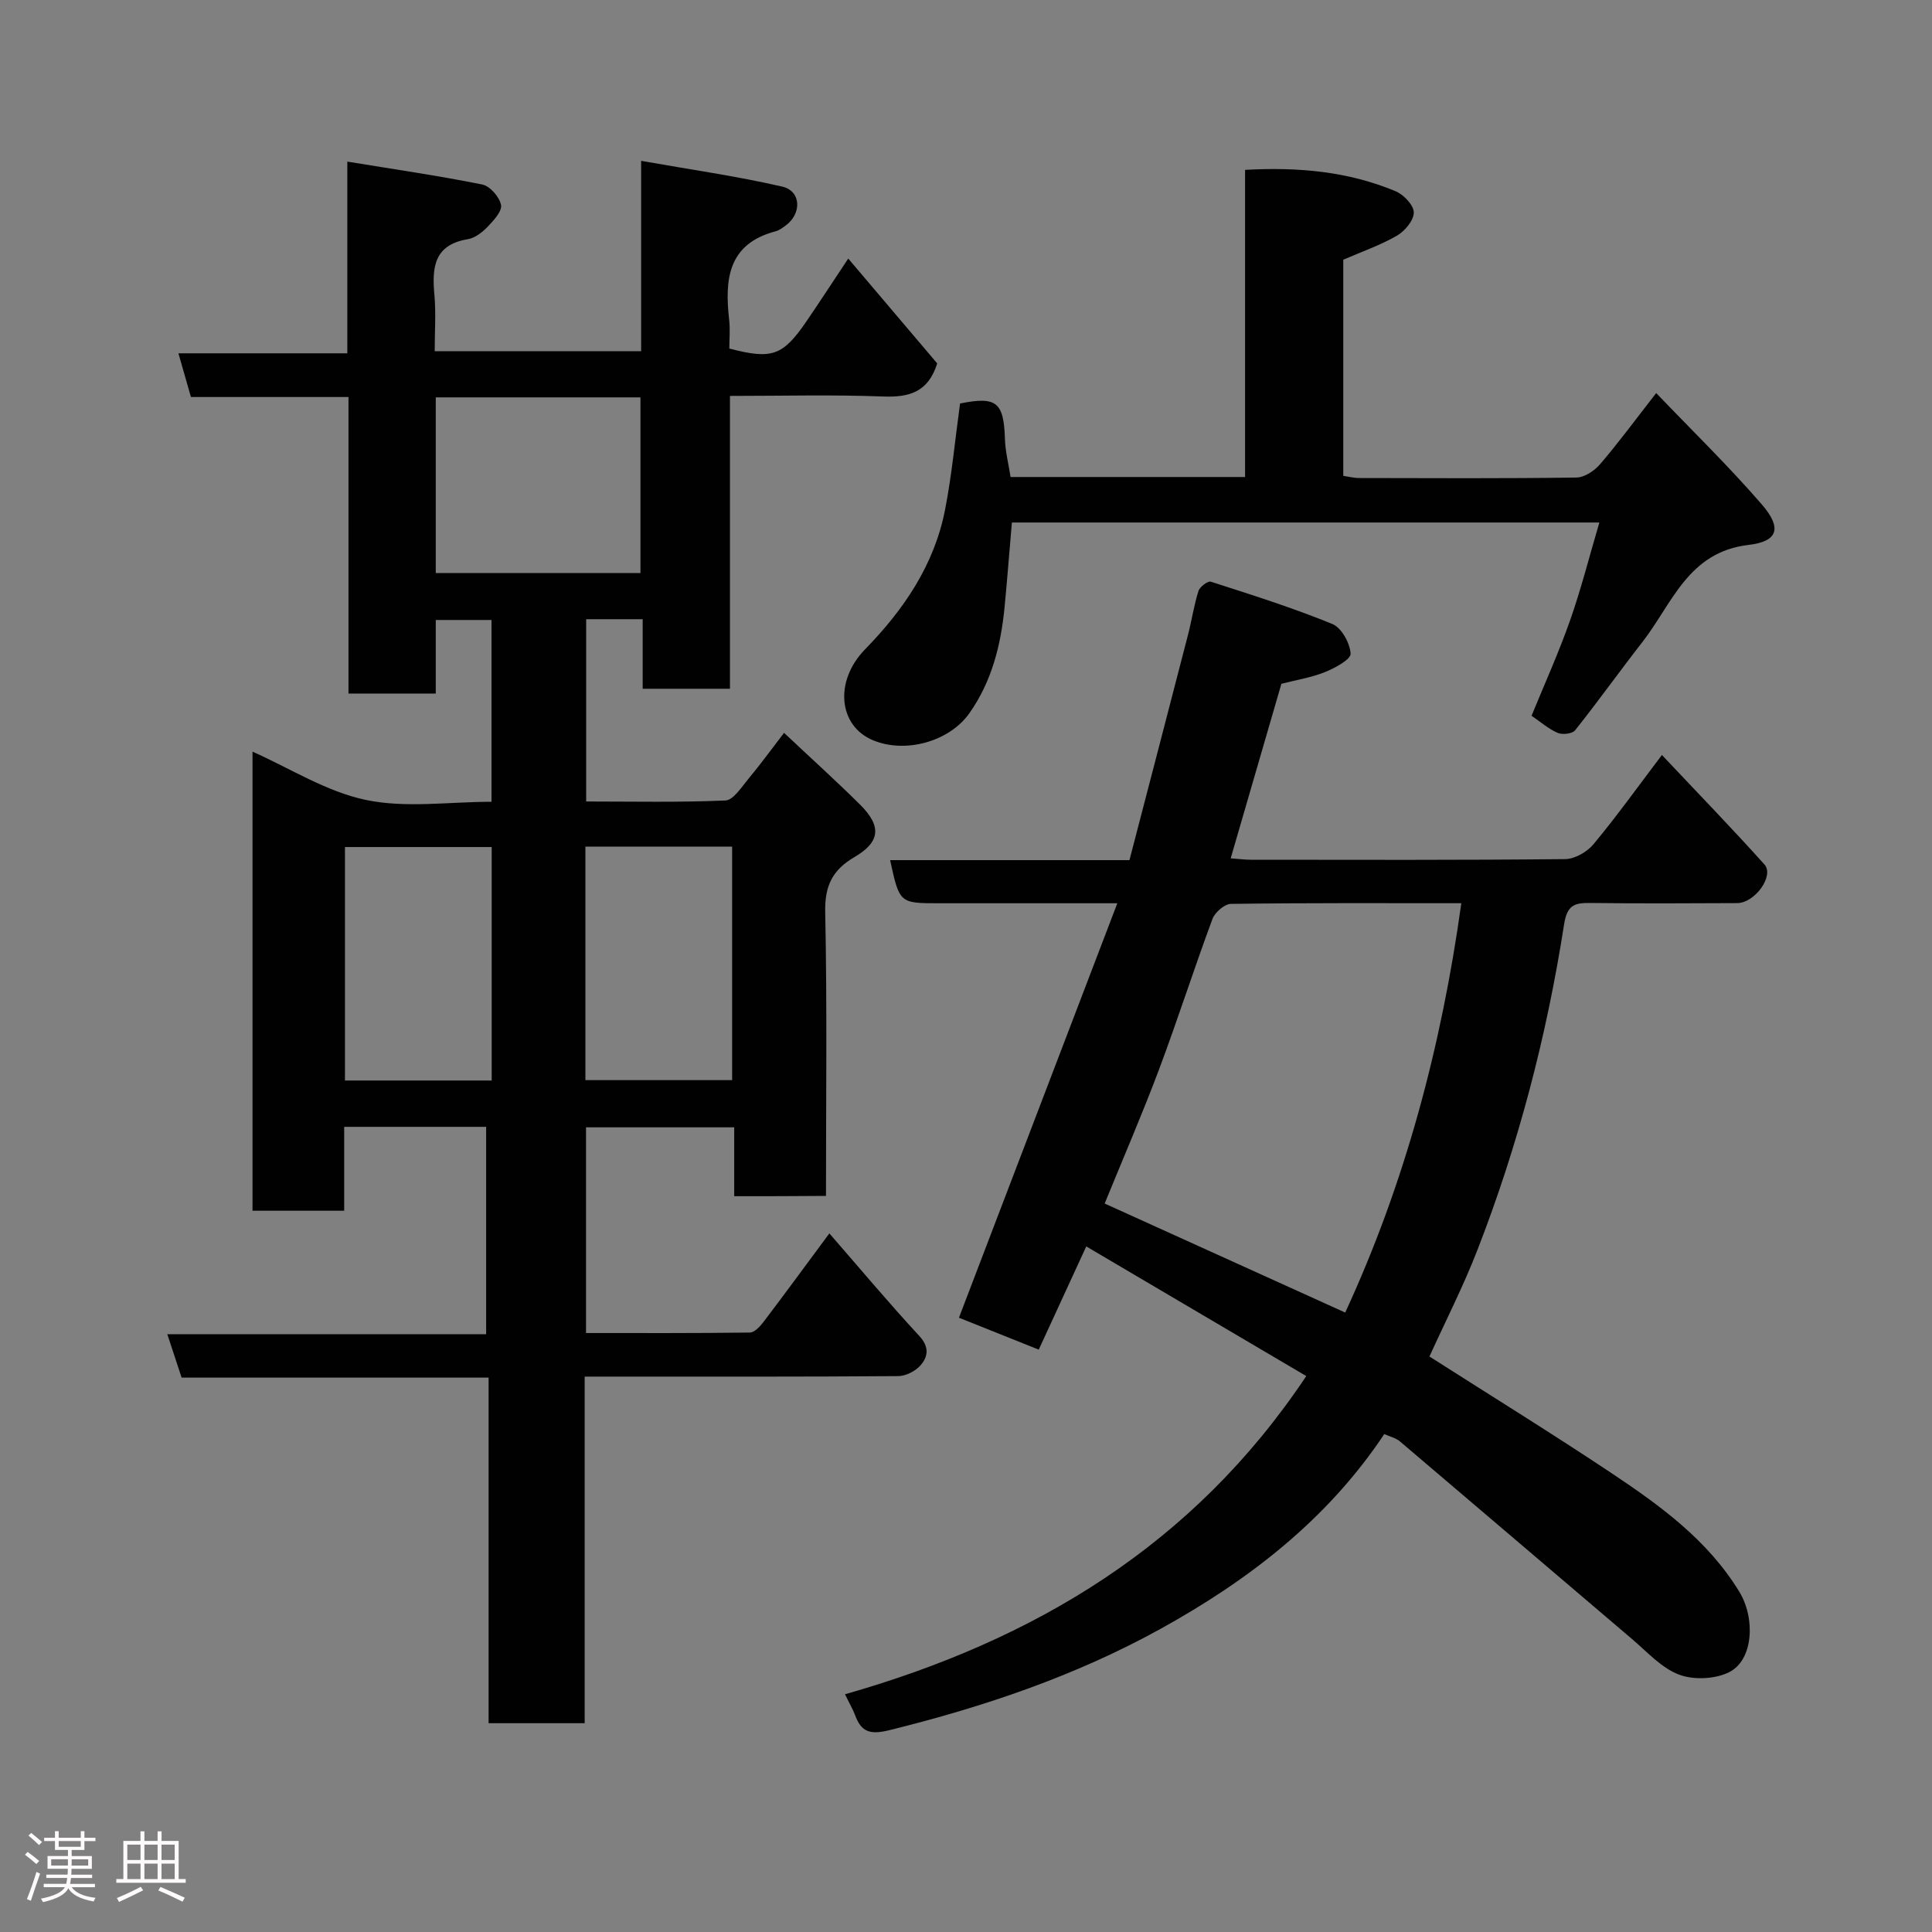 <svg enable-background="new 0 0 400 400" viewBox="0 0 400 400" xmlns="http://www.w3.org/2000/svg"><rect x="0" y="0" width="400" height="400" fill="#808080" stroke="none"/><path d="m5.17 384 .55-.58c.85.61 1.65 1.24 2.4 1.87l-.59.64c-.83-.73-1.62-1.38-2.36-1.93m1.22 9.53-.82-.34c.71-1.76 1.37-3.64 1.98-5.63.24.13.5.25.76.36-.6 1.67-1.24 3.54-1.92 5.61m-.5-13.5.57-.54c.56.44 1.31 1.06 2.26 1.87l-.64.64c-.68-.66-1.41-1.32-2.19-1.97m3.25.46h2.24v-1.36h.77v1.36h4.57v-1.36h.76v1.36h2.28v.69h-2.28v1.84h-2.64v1.26h4.18v2.64h-4.21c0 .45-.02.86-.05 1.21h4.32v.69h-4.38c-.04.34-.1.75-.19 1.22h5.15v.69h-4.82c.87 1.19 2.51 1.92 4.93 2.19-.17.31-.3.57-.37.76-2.77-.49-4.52-1.41-5.26-2.76-.56 1.26-2.3 2.23-5.24 2.9-.12-.24-.26-.48-.43-.72 2.73-.55 4.38-1.34 4.96-2.38h-4.38v-.69h4.65c.1-.38.17-.79.21-1.22h-4.32v-.69h4.4c.03-.34.05-.75.05-1.21h-4.2v-2.64h4.23v-1.26h-2.69v-1.84h-2.24zm1.46 4.46v1.29h3.45c.01-.4.02-.57.01-.53v-.32-.45h-3.46zm1.55-2.59h4.57v-1.19h-4.57zm6.11 2.59h-3.42v.77c-.02.19-.01.37-.02.53h3.44z" fill="#fcfafa"/><path d="m32.63 379.16h.82v1.98h3.54v7.89h1.46v.78h-14.37v-.78h1.46v-7.89h3.54v-1.98h.82v1.98h2.73zm-3.49 11.48.5.73c-1.61.82-3.28 1.63-5 2.41-.13-.27-.28-.55-.44-.82 1.75-.72 3.4-1.49 4.94-2.32m-2.78-5.55h2.73v-3.18h-2.73zm0 3.95h2.73v-3.2h-2.73zm3.54-3.95h2.73v-3.18h-2.73zm0 3.95h2.73v-3.2h-2.73zm7.89 4.68c-1.84-.92-3.51-1.7-5.02-2.32l.45-.73c1.89.8 3.57 1.55 5.04 2.23zm-1.62-11.81h-2.73v3.18h2.73zm-2.73 7.13h2.73v-3.2h-2.73z" fill="#fcfafa"/><g fill="#010102"><path d="m152.01 247.66c0-4.9 0-9.39 0-14.26-10.23 0-20.29 0-30.68 0v42.59c11.36 0 22.64.05 33.91-.1.96-.01 2.11-1.25 2.82-2.18 4.44-5.84 8.77-11.77 13.65-18.35 6.4 7.35 12.33 14.44 18.6 21.21 2.1 2.26 1.86 4.26.32 6.06-1.05 1.22-3.07 2.27-4.66 2.28-19.66.15-39.32.1-58.98.1-1.8 0-3.6 0-5.94 0v71.76c-6.81 0-13.07 0-19.89 0 0-23.74 0-47.46 0-71.55-21.47 0-42.39 0-63.56 0-.98-2.97-1.87-5.67-2.96-8.99h66.01c0-14.54 0-28.59 0-42.93-9.64 0-19.24 0-29.39 0v17.37c-6.59 0-12.65 0-18.98 0 0-31.67 0-63.27 0-95.05 7.78 3.46 15.3 8.29 23.48 10 8.25 1.73 17.15.38 26 .38 0-12.76 0-25.02 0-37.64-3.73 0-7.45 0-11.54 0v15.23c-6.07 0-11.79 0-18.07 0 0-20.25 0-40.63 0-61.39-11.13 0-21.73 0-32.62 0-.86-3.01-1.65-5.75-2.59-9.05h34.97c0-13.22 0-25.96 0-39.69 9.76 1.6 18.9 2.92 27.94 4.74 1.59.32 3.55 2.56 3.88 4.22.26 1.29-1.53 3.23-2.77 4.53-1.1 1.14-2.61 2.33-4.1 2.57-7.01 1.16-7.45 5.85-6.92 11.54.34 3.75.06 7.58.06 11.65h42.74c0-12.59 0-25.32 0-39.41 10.25 1.82 19.83 3.17 29.23 5.34 3.92.91 4.06 5.57.71 8.04-.65.48-1.35 1.01-2.11 1.21-9.94 2.63-10.54 10.05-9.6 18.37.22 1.96.03 3.97.03 5.9 8.84 2.32 11.08 1.51 15.98-5.65 1.38-2.02 2.74-4.06 4.09-6.1 1.35-2.03 2.69-4.06 4.55-6.88 6.36 7.5 12.47 14.7 18.42 21.71-1.87 5.96-5.8 7.06-11.2 6.85-10.44-.4-20.9-.12-31.71-.12v60.63c-6.08 0-11.79 0-18.07 0 0-4.71 0-9.45 0-14.4-4.14 0-7.75 0-11.7 0v37.74c9.63 0 19.24.21 28.83-.21 1.64-.07 3.31-2.74 4.71-4.42 2.51-3.01 4.82-6.18 7.43-9.58 5.44 5.12 10.71 9.87 15.73 14.85 4.49 4.46 4.23 7.72-1.16 10.87-4.57 2.68-6.16 5.95-6.05 11.39.41 19.47.16 38.94.16 58.76-6.34.06-12.39.06-19 .06zm-61.79-129.01h42.38c0-12.4 0-24.44 0-36.38-14.32 0-28.24 0-42.38 0zm11.58 56.72c-10.49 0-20.54 0-30.38 0v48.34h30.38c0-16.2 0-32.11 0-48.34zm19.4 48.26h30.38c0-16.41 0-32.45 0-48.34-10.34 0-20.26 0-30.38 0z"/><path d="m174.95 350.78c39.22-11.18 72.13-30.83 95.5-65.88-15.19-8.95-30.14-17.76-45.55-26.84-3.43 7.46-6.47 14.06-9.84 21.37-5.58-2.23-11.24-4.5-16.52-6.61 10.85-28.4 21.63-56.6 32.79-85.81-10.33 0-19.1 0-27.87 0-3 0-6 0-9 0-8.23 0-8.23 0-10.17-8.93h49.55c4.07-15.64 8.13-31.17 12.14-46.71.77-2.99 1.22-6.08 2.15-9.01.27-.87 1.94-2.12 2.55-1.93 8.46 2.72 16.96 5.41 25.17 8.76 1.89.77 3.65 3.96 3.78 6.13.07 1.2-3.23 2.99-5.29 3.82-2.83 1.14-5.92 1.63-9.04 2.43-3.44 11.83-6.92 23.81-10.5 36.14 1.69.12 2.97.29 4.25.29 21.66.02 43.33.09 64.99-.13 2.01-.02 4.56-1.49 5.89-3.1 4.78-5.75 9.15-11.85 14.15-18.46 7.28 7.73 14.41 15.07 21.23 22.67 2.09 2.33-1.98 7.98-5.65 8-10.16.05-20.33.1-30.49-.03-3.3-.04-4.74.54-5.35 4.47-3.59 23.06-9.46 45.57-17.92 67.34-2.94 7.57-6.66 14.85-9.95 22.09 12.74 8.13 25.35 15.92 37.67 24.13 10.11 6.74 19.96 13.87 26.49 24.58 3.35 5.49 2.92 14.1-2.08 16.63-2.89 1.47-7.37 1.67-10.41.52-3.65-1.38-6.6-4.71-9.72-7.36-16.04-13.63-32.03-27.32-48.08-40.94-.83-.7-2.03-.96-3.22-1.5-11.79 17.72-28.07 30.24-46.32 40.33-17.66 9.76-36.61 16.15-56.17 20.98-4.03.99-5.82.36-7.11-3.21-.47-1.22-1.15-2.36-2.05-4.23zm127.6-163.78c-16.11 0-31.91-.08-47.7.14-1.32.02-3.31 1.75-3.82 3.11-3.84 10.36-7.21 20.89-11.09 31.24-3.48 9.26-7.42 18.34-11.23 27.69 16.71 7.58 33.13 15.02 49.8 22.57 12.34-26.7 19.9-54.98 24.04-84.75z"/><path d="m331.13 108.18c-40.74 0-81.03 0-121.63 0-.5 5.79-.95 11.64-1.51 17.48-.76 7.87-2.64 15.41-7.28 21.99-4.16 5.9-13.23 8.41-19.97 5.61-7.17-2.98-8.05-12.26-1.64-18.82 8.02-8.22 14.32-17.46 16.56-28.88 1.41-7.21 2.08-14.57 3.11-22.02 7.52-1.52 9.06-.3 9.29 7.34.08 2.57.74 5.13 1.17 7.88h48.55c0-21.02 0-42.07 0-63.59 11.07-.62 21.39.33 31.2 4.44 1.66.69 3.74 2.9 3.73 4.4-.01 1.65-1.88 3.86-3.52 4.8-3.46 1.99-7.31 3.32-11.08 4.96v44.75c1.11.16 2.2.45 3.29.45 14.99.03 29.98.11 44.97-.1 1.68-.02 3.75-1.4 4.92-2.77 3.82-4.46 7.31-9.21 11.61-14.72 7.45 7.79 15 15.12 21.86 23.05 4.21 4.87 3.41 7.67-2.75 8.39-12.54 1.47-15.8 12.18-21.95 20.08-4.72 6.05-9.18 12.31-13.96 18.31-.57.72-2.61.95-3.59.53-1.9-.82-3.54-2.27-5.42-3.55 2.66-6.5 5.61-13.02 7.98-19.75 2.3-6.54 4-13.3 6.06-20.26z"/></g></svg>